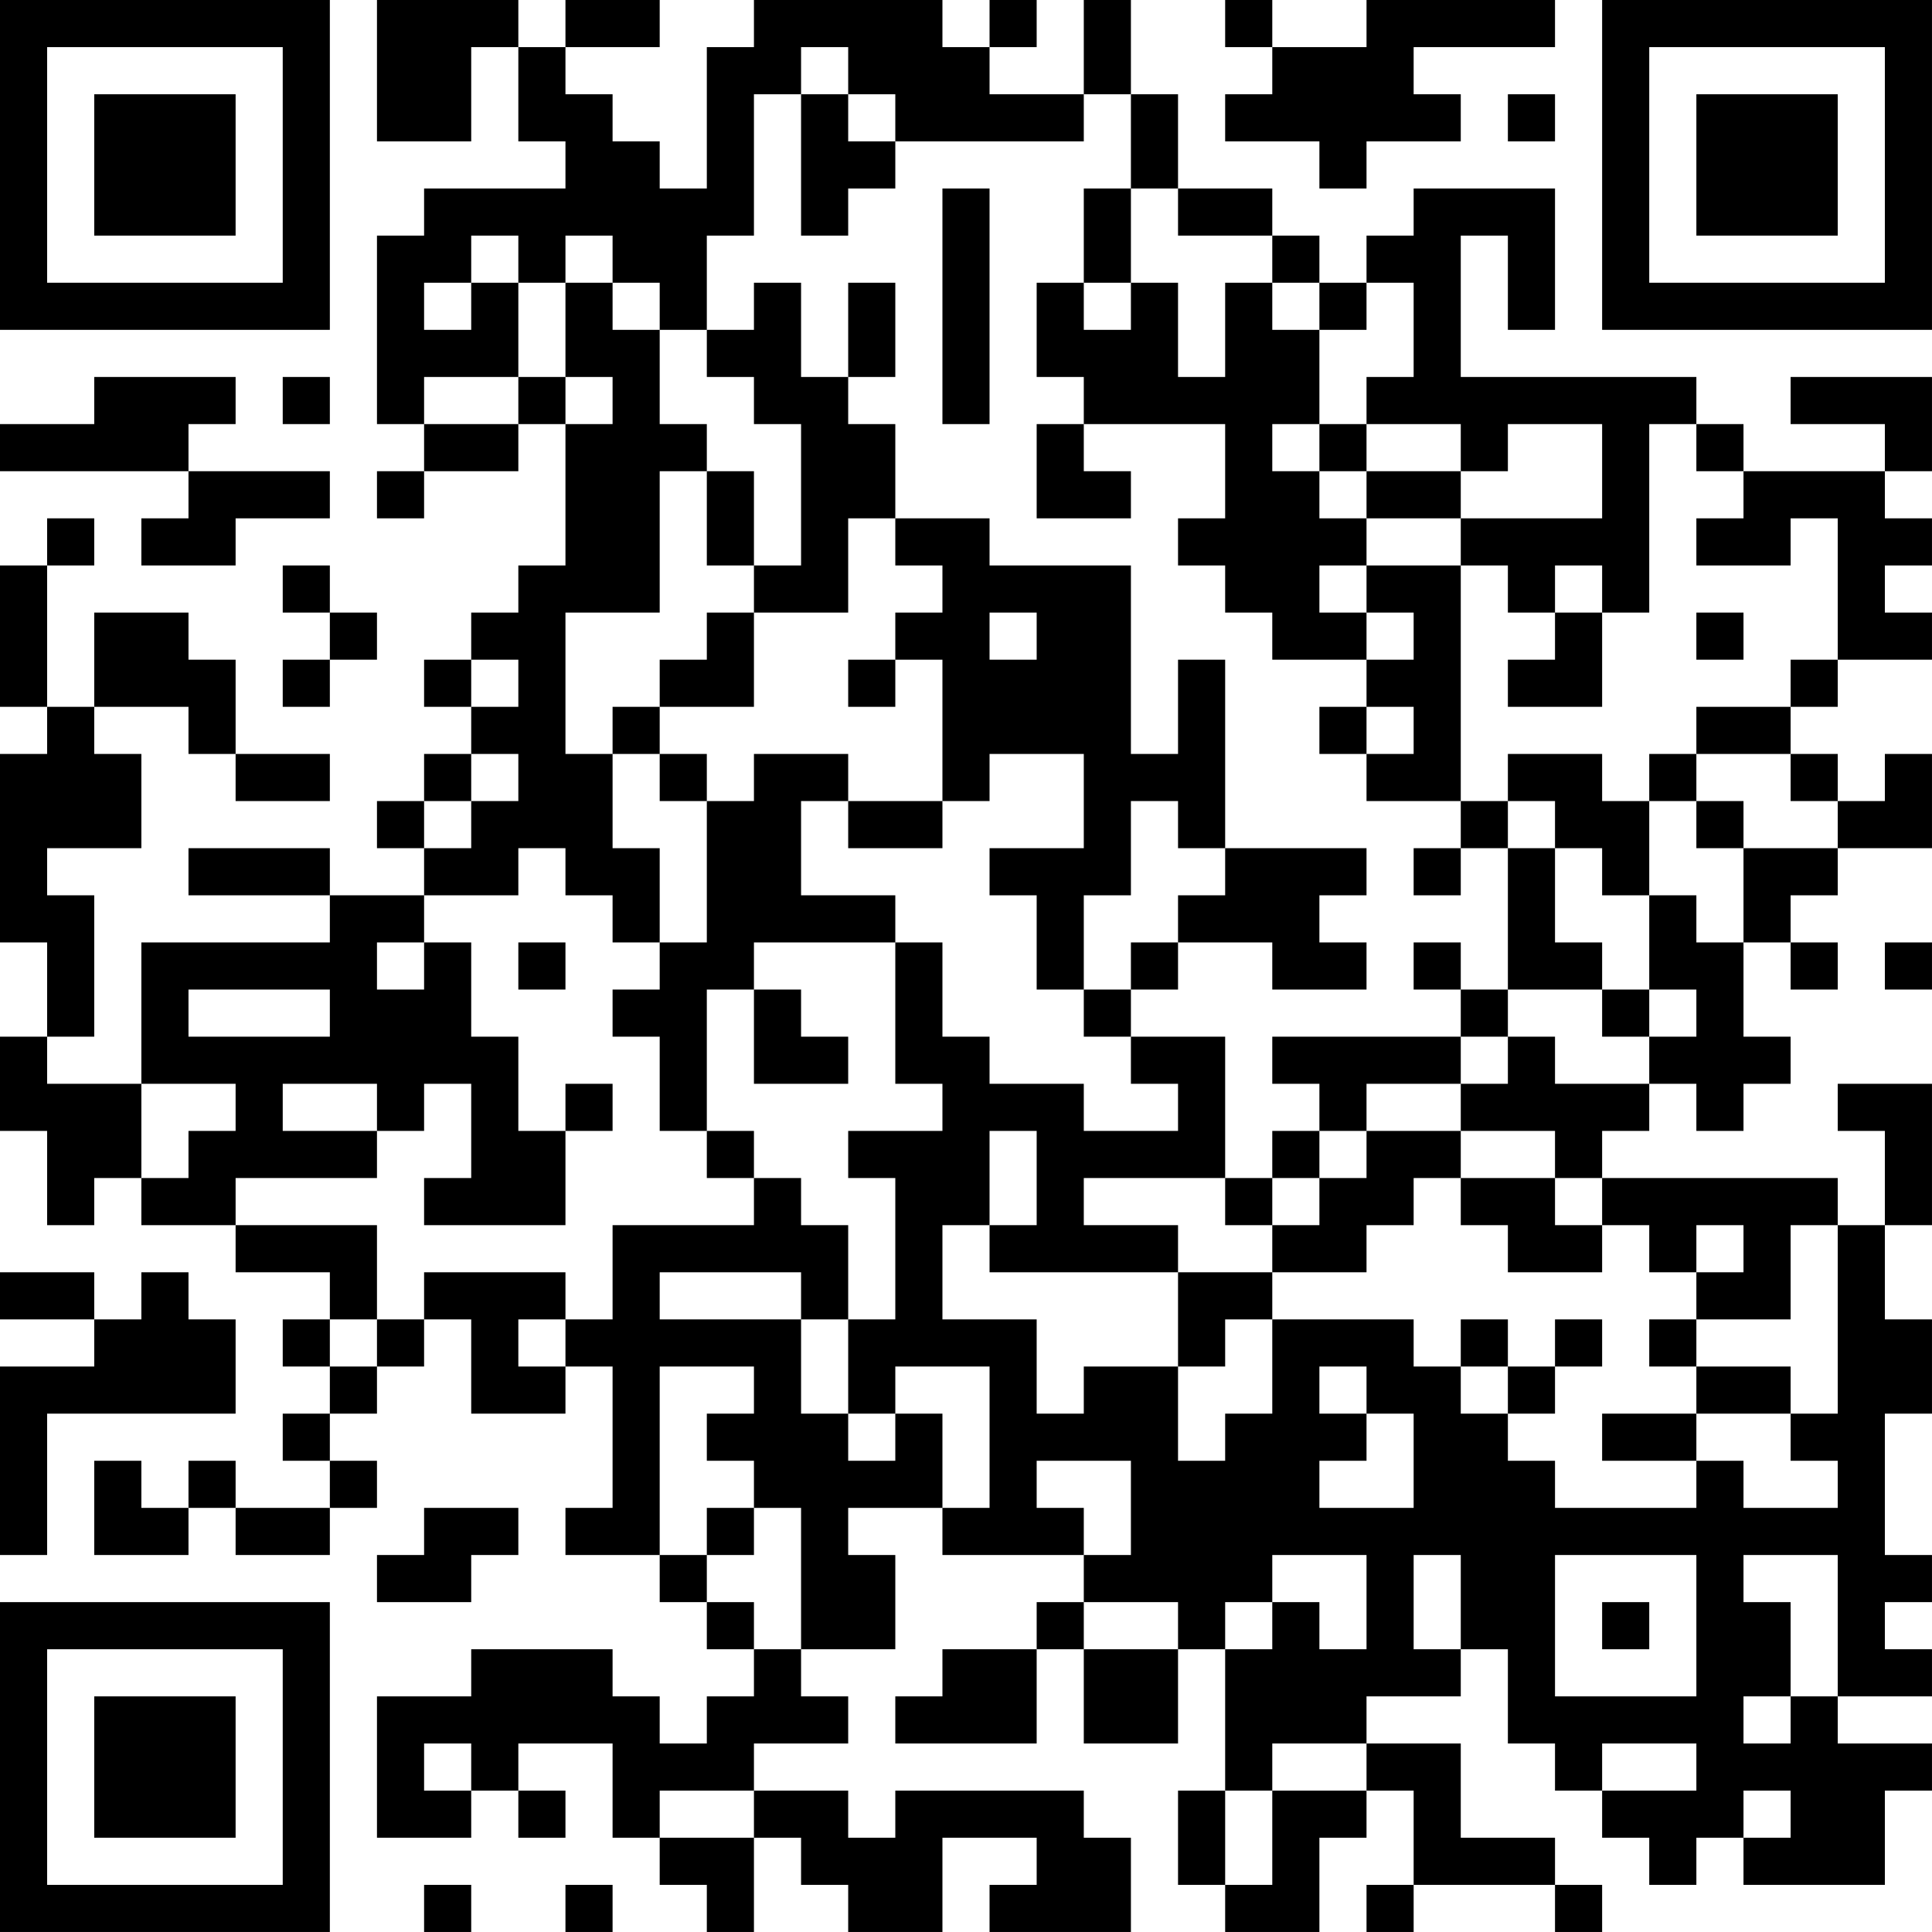 <?xml version="1.0" encoding="UTF-8"?>
<svg xmlns="http://www.w3.org/2000/svg" version="1.1" width="200" height="200" viewBox="0 0 200 200"><rect x="0" y="0" width="200" height="200" fill="#ffffff"/><g transform="scale(4.878)"><g transform="translate(0,0)"><path fill-rule="evenodd" d="M8 0L8 3L10 3L10 1L11 1L11 3L12 3L12 4L9 4L9 5L8 5L8 9L9 9L9 10L8 10L8 11L9 11L9 10L11 10L11 9L12 9L12 12L11 12L11 13L10 13L10 14L9 14L9 15L10 15L10 16L9 16L9 17L8 17L8 18L9 18L9 19L7 19L7 18L4 18L4 19L7 19L7 20L3 20L3 23L1 23L1 22L2 22L2 19L1 19L1 18L3 18L3 16L2 16L2 15L4 15L4 16L5 16L5 17L7 17L7 16L5 16L5 14L4 14L4 13L2 13L2 15L1 15L1 12L2 12L2 11L1 11L1 12L0 12L0 15L1 15L1 16L0 16L0 20L1 20L1 22L0 22L0 24L1 24L1 26L2 26L2 25L3 25L3 26L5 26L5 27L7 27L7 28L6 28L6 29L7 29L7 30L6 30L6 31L7 31L7 32L5 32L5 31L4 31L4 32L3 32L3 31L2 31L2 33L4 33L4 32L5 32L5 33L7 33L7 32L8 32L8 31L7 31L7 30L8 30L8 29L9 29L9 28L10 28L10 30L12 30L12 29L13 29L13 32L12 32L12 33L14 33L14 34L15 34L15 35L16 35L16 36L15 36L15 37L14 37L14 36L13 36L13 35L10 35L10 36L8 36L8 39L10 39L10 38L11 38L11 39L12 39L12 38L11 38L11 37L13 37L13 39L14 39L14 40L15 40L15 41L16 41L16 39L17 39L17 40L18 40L18 41L20 41L20 39L22 39L22 40L21 40L21 41L24 41L24 39L23 39L23 38L19 38L19 39L18 39L18 38L16 38L16 37L18 37L18 36L17 36L17 35L19 35L19 33L18 33L18 32L20 32L20 33L23 33L23 34L22 34L22 35L20 35L20 36L19 36L19 37L22 37L22 35L23 35L23 37L25 37L25 35L26 35L26 38L25 38L25 40L26 40L26 41L28 41L28 39L29 39L29 38L30 38L30 40L29 40L29 41L30 41L30 40L33 40L33 41L34 41L34 40L33 40L33 39L31 39L31 37L29 37L29 36L31 36L31 35L32 35L32 37L33 37L33 38L34 38L34 39L35 39L35 40L36 40L36 39L37 39L37 40L40 40L40 38L41 38L41 37L39 37L39 36L41 36L41 35L40 35L40 34L41 34L41 33L40 33L40 30L41 30L41 28L40 28L40 26L41 26L41 23L39 23L39 24L40 24L40 26L39 26L39 25L34 25L34 24L35 24L35 23L36 23L36 24L37 24L37 23L38 23L38 22L37 22L37 20L38 20L38 21L39 21L39 20L38 20L38 19L39 19L39 18L41 18L41 16L40 16L40 17L39 17L39 16L38 16L38 15L39 15L39 14L41 14L41 13L40 13L40 12L41 12L41 11L40 11L40 10L41 10L41 8L38 8L38 9L40 9L40 10L37 10L37 9L36 9L36 8L31 8L31 5L32 5L32 7L33 7L33 4L30 4L30 5L29 5L29 6L28 6L28 5L27 5L27 4L25 4L25 2L24 2L24 0L23 0L23 2L21 2L21 1L22 1L22 0L21 0L21 1L20 1L20 0L16 0L16 1L15 1L15 4L14 4L14 3L13 3L13 2L12 2L12 1L14 1L14 0L12 0L12 1L11 1L11 0ZM26 0L26 1L27 1L27 2L26 2L26 3L28 3L28 4L29 4L29 3L31 3L31 2L30 2L30 1L33 1L33 0L29 0L29 1L27 1L27 0ZM17 1L17 2L16 2L16 5L15 5L15 7L14 7L14 6L13 6L13 5L12 5L12 6L11 6L11 5L10 5L10 6L9 6L9 7L10 7L10 6L11 6L11 8L9 8L9 9L11 9L11 8L12 8L12 9L13 9L13 8L12 8L12 6L13 6L13 7L14 7L14 9L15 9L15 10L14 10L14 13L12 13L12 16L13 16L13 18L14 18L14 20L13 20L13 19L12 19L12 18L11 18L11 19L9 19L9 20L8 20L8 21L9 21L9 20L10 20L10 22L11 22L11 24L12 24L12 26L9 26L9 25L10 25L10 23L9 23L9 24L8 24L8 23L6 23L6 24L8 24L8 25L5 25L5 26L8 26L8 28L7 28L7 29L8 29L8 28L9 28L9 27L12 27L12 28L11 28L11 29L12 29L12 28L13 28L13 26L16 26L16 25L17 25L17 26L18 26L18 28L17 28L17 27L14 27L14 28L17 28L17 30L18 30L18 31L19 31L19 30L20 30L20 32L21 32L21 29L19 29L19 30L18 30L18 28L19 28L19 25L18 25L18 24L20 24L20 23L19 23L19 20L20 20L20 22L21 22L21 23L23 23L23 24L25 24L25 23L24 23L24 22L26 22L26 25L23 25L23 26L25 26L25 27L21 27L21 26L22 26L22 24L21 24L21 26L20 26L20 28L22 28L22 30L23 30L23 29L25 29L25 31L26 31L26 30L27 30L27 28L30 28L30 29L31 29L31 30L32 30L32 31L33 31L33 32L36 32L36 31L37 31L37 32L39 32L39 31L38 31L38 30L39 30L39 26L38 26L38 28L36 28L36 27L37 27L37 26L36 26L36 27L35 27L35 26L34 26L34 25L33 25L33 24L31 24L31 23L32 23L32 22L33 22L33 23L35 23L35 22L36 22L36 21L35 21L35 19L36 19L36 20L37 20L37 18L39 18L39 17L38 17L38 16L36 16L36 15L38 15L38 14L39 14L39 11L38 11L38 12L36 12L36 11L37 11L37 10L36 10L36 9L35 9L35 13L34 13L34 12L33 12L33 13L32 13L32 12L31 12L31 11L34 11L34 9L32 9L32 10L31 10L31 9L29 9L29 8L30 8L30 6L29 6L29 7L28 7L28 6L27 6L27 5L25 5L25 4L24 4L24 2L23 2L23 3L19 3L19 2L18 2L18 1ZM17 2L17 5L18 5L18 4L19 4L19 3L18 3L18 2ZM32 2L32 3L33 3L33 2ZM20 4L20 9L21 9L21 4ZM23 4L23 6L22 6L22 8L23 8L23 9L22 9L22 11L24 11L24 10L23 10L23 9L26 9L26 11L25 11L25 12L26 12L26 13L27 13L27 14L29 14L29 15L28 15L28 16L29 16L29 17L31 17L31 18L30 18L30 19L31 19L31 18L32 18L32 21L31 21L31 20L30 20L30 21L31 21L31 22L27 22L27 23L28 23L28 24L27 24L27 25L26 25L26 26L27 26L27 27L25 27L25 29L26 29L26 28L27 28L27 27L29 27L29 26L30 26L30 25L31 25L31 26L32 26L32 27L34 27L34 26L33 26L33 25L31 25L31 24L29 24L29 23L31 23L31 22L32 22L32 21L34 21L34 22L35 22L35 21L34 21L34 20L33 20L33 18L34 18L34 19L35 19L35 17L36 17L36 18L37 18L37 17L36 17L36 16L35 16L35 17L34 17L34 16L32 16L32 17L31 17L31 12L29 12L29 11L31 11L31 10L29 10L29 9L28 9L28 7L27 7L27 6L26 6L26 8L25 8L25 6L24 6L24 4ZM16 6L16 7L15 7L15 8L16 8L16 9L17 9L17 12L16 12L16 10L15 10L15 12L16 12L16 13L15 13L15 14L14 14L14 15L13 15L13 16L14 16L14 17L15 17L15 20L14 20L14 21L13 21L13 22L14 22L14 24L15 24L15 25L16 25L16 24L15 24L15 21L16 21L16 23L18 23L18 22L17 22L17 21L16 21L16 20L19 20L19 19L17 19L17 17L18 17L18 18L20 18L20 17L21 17L21 16L23 16L23 18L21 18L21 19L22 19L22 21L23 21L23 22L24 22L24 21L25 21L25 20L27 20L27 21L29 21L29 20L28 20L28 19L29 19L29 18L26 18L26 14L25 14L25 16L24 16L24 12L21 12L21 11L19 11L19 9L18 9L18 8L19 8L19 6L18 6L18 8L17 8L17 6ZM23 6L23 7L24 7L24 6ZM2 8L2 9L0 9L0 10L4 10L4 11L3 11L3 12L5 12L5 11L7 11L7 10L4 10L4 9L5 9L5 8ZM6 8L6 9L7 9L7 8ZM27 9L27 10L28 10L28 11L29 11L29 10L28 10L28 9ZM18 11L18 13L16 13L16 15L14 15L14 16L15 16L15 17L16 17L16 16L18 16L18 17L20 17L20 14L19 14L19 13L20 13L20 12L19 12L19 11ZM6 12L6 13L7 13L7 14L6 14L6 15L7 15L7 14L8 14L8 13L7 13L7 12ZM28 12L28 13L29 13L29 14L30 14L30 13L29 13L29 12ZM21 13L21 14L22 14L22 13ZM33 13L33 14L32 14L32 15L34 15L34 13ZM36 13L36 14L37 14L37 13ZM10 14L10 15L11 15L11 14ZM18 14L18 15L19 15L19 14ZM29 15L29 16L30 16L30 15ZM10 16L10 17L9 17L9 18L10 18L10 17L11 17L11 16ZM24 17L24 19L23 19L23 21L24 21L24 20L25 20L25 19L26 19L26 18L25 18L25 17ZM32 17L32 18L33 18L33 17ZM11 20L11 21L12 21L12 20ZM40 20L40 21L41 21L41 20ZM4 21L4 22L7 22L7 21ZM3 23L3 25L4 25L4 24L5 24L5 23ZM12 23L12 24L13 24L13 23ZM28 24L28 25L27 25L27 26L28 26L28 25L29 25L29 24ZM0 27L0 28L2 28L2 29L0 29L0 33L1 33L1 30L5 30L5 28L4 28L4 27L3 27L3 28L2 28L2 27ZM31 28L31 29L32 29L32 30L33 30L33 29L34 29L34 28L33 28L33 29L32 29L32 28ZM35 28L35 29L36 29L36 30L34 30L34 31L36 31L36 30L38 30L38 29L36 29L36 28ZM14 29L14 33L15 33L15 34L16 34L16 35L17 35L17 32L16 32L16 31L15 31L15 30L16 30L16 29ZM28 29L28 30L29 30L29 31L28 31L28 32L30 32L30 30L29 30L29 29ZM22 31L22 32L23 32L23 33L24 33L24 31ZM9 32L9 33L8 33L8 34L10 34L10 33L11 33L11 32ZM15 32L15 33L16 33L16 32ZM27 33L27 34L26 34L26 35L27 35L27 34L28 34L28 35L29 35L29 33ZM30 33L30 35L31 35L31 33ZM33 33L33 36L36 36L36 33ZM37 33L37 34L38 34L38 36L37 36L37 37L38 37L38 36L39 36L39 33ZM23 34L23 35L25 35L25 34ZM34 34L34 35L35 35L35 34ZM9 37L9 38L10 38L10 37ZM27 37L27 38L26 38L26 40L27 40L27 38L29 38L29 37ZM34 37L34 38L36 38L36 37ZM14 38L14 39L16 39L16 38ZM37 38L37 39L38 39L38 38ZM9 40L9 41L10 41L10 40ZM12 40L12 41L13 41L13 40ZM0 0L0 7L7 7L7 0ZM1 1L1 6L6 6L6 1ZM2 2L2 5L5 5L5 2ZM34 0L34 7L41 7L41 0ZM35 1L35 6L40 6L40 1ZM36 2L36 5L39 5L39 2ZM0 34L0 41L7 41L7 34ZM1 35L1 40L6 40L6 35ZM2 36L2 39L5 39L5 36Z" fill="#000000"/></g></g></svg>
